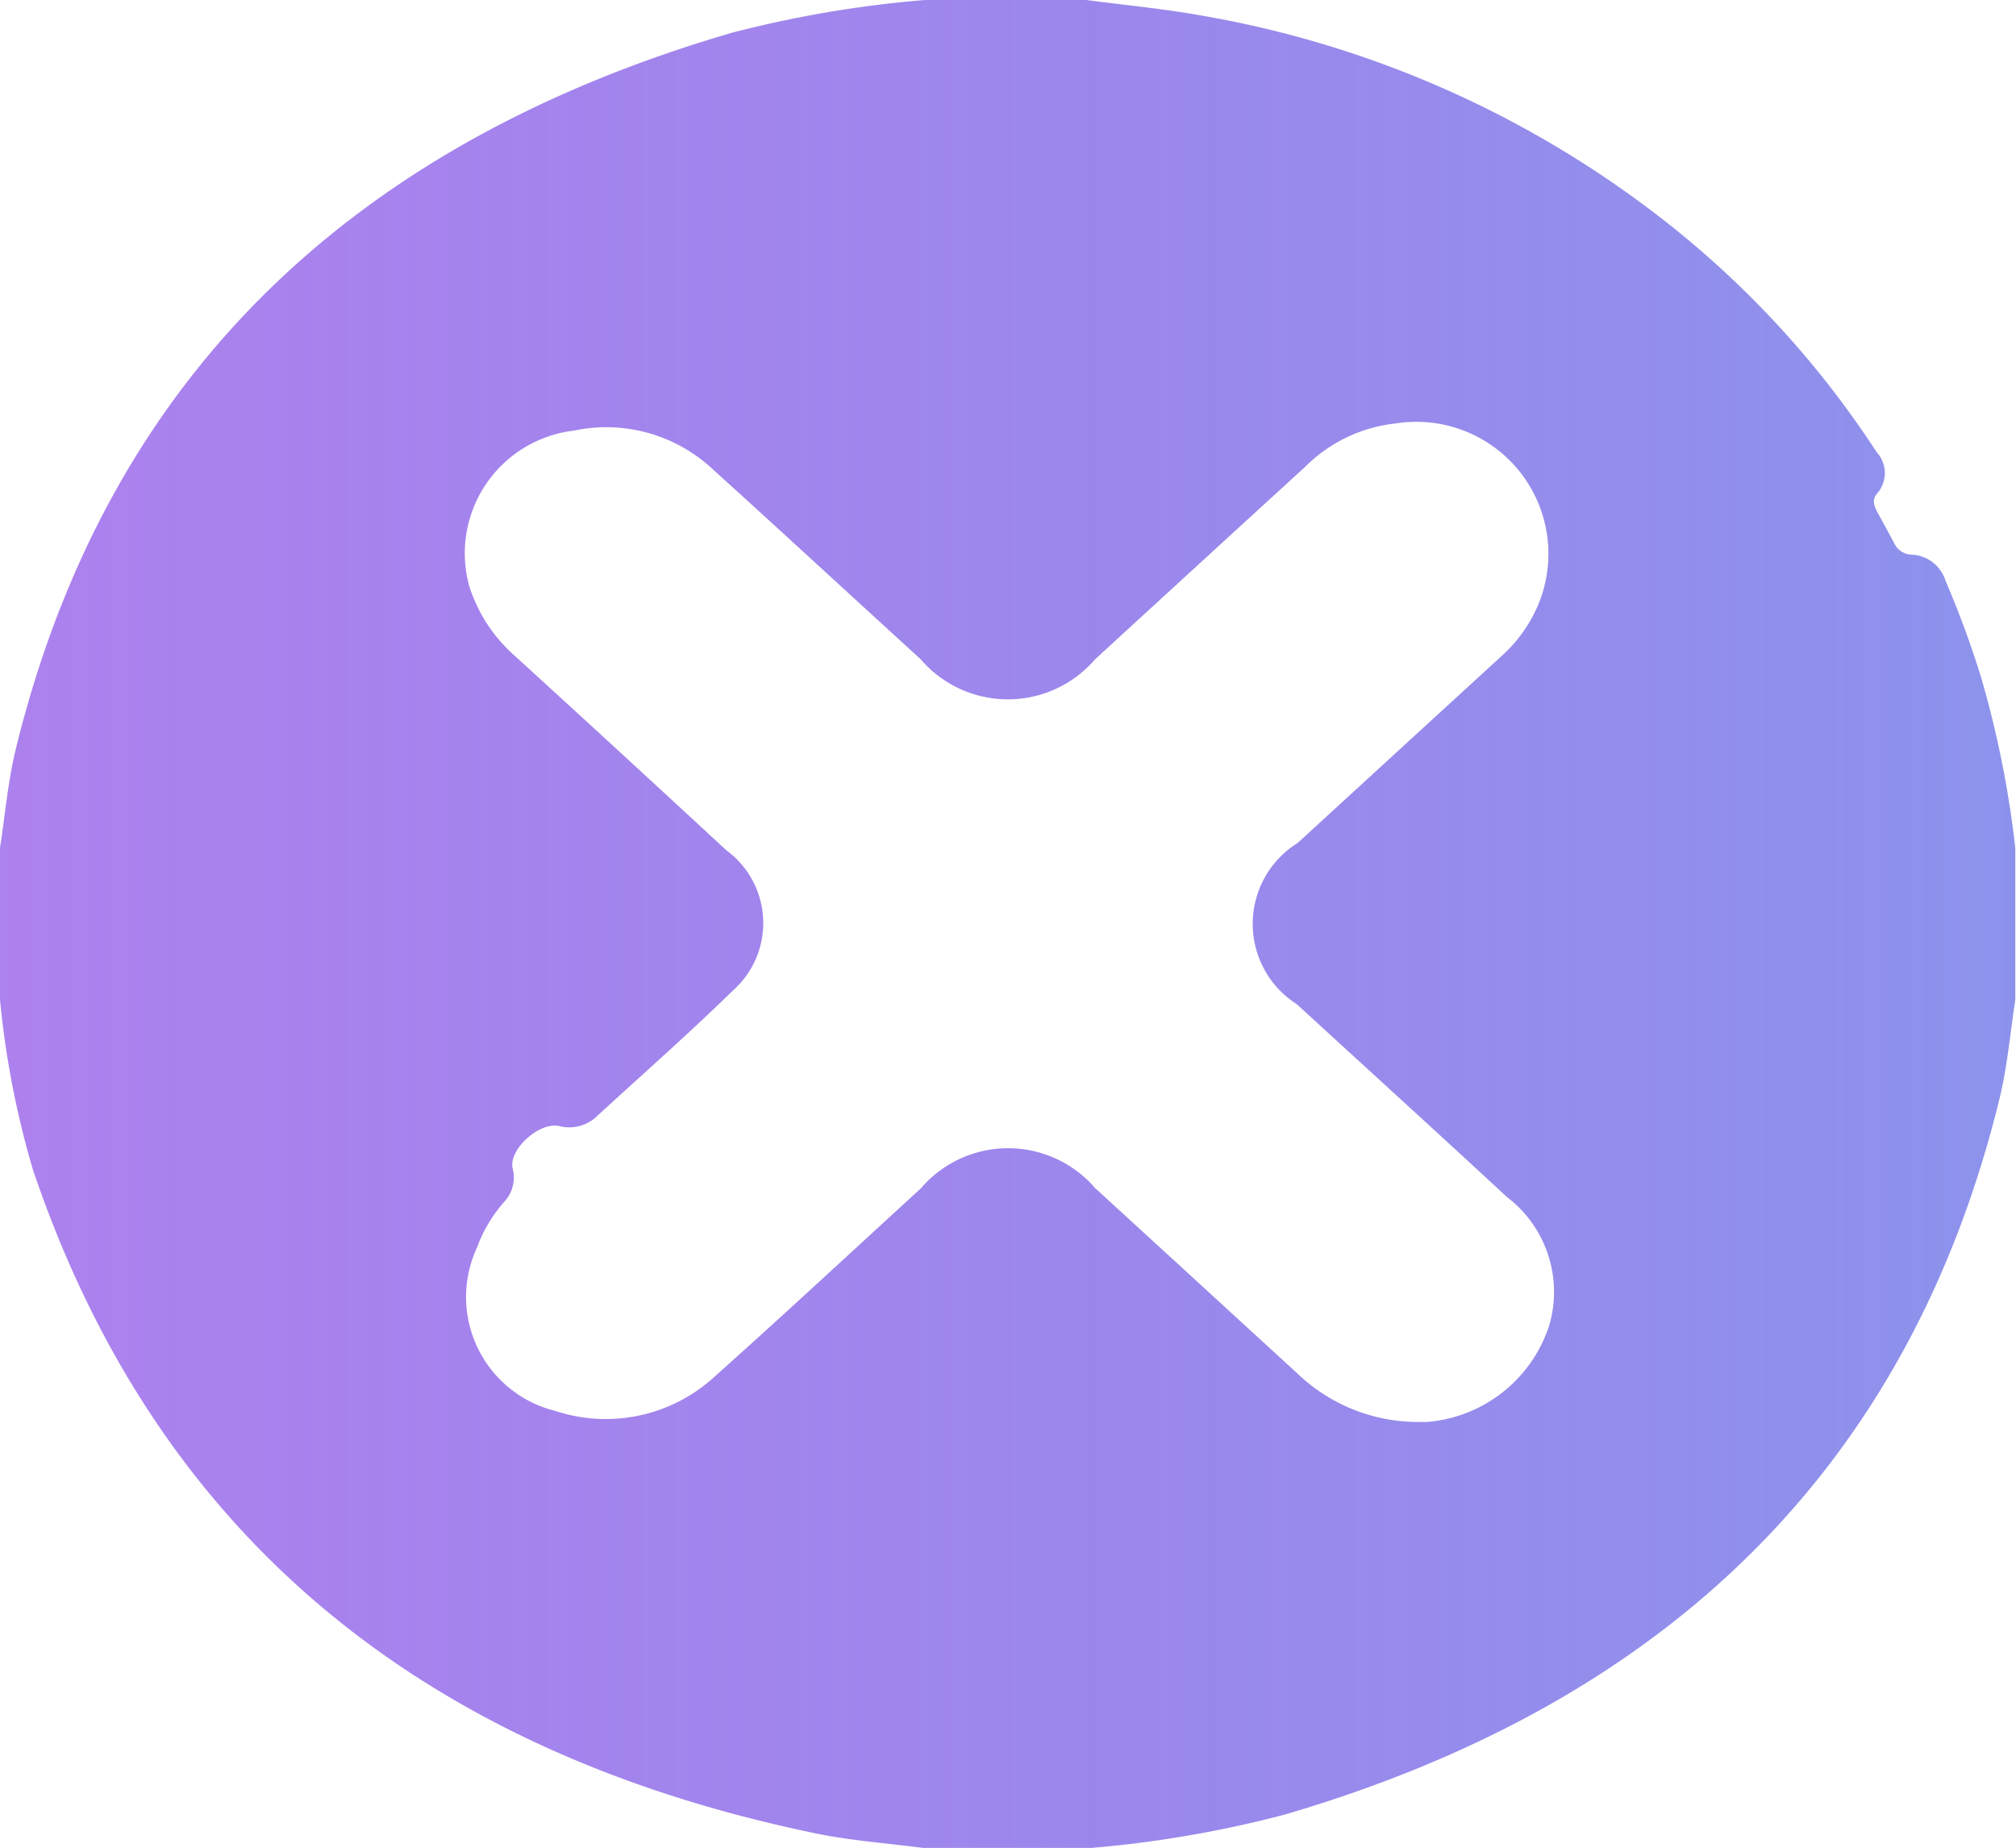 <svg id="cerrar" xmlns="http://www.w3.org/2000/svg" xmlns:xlink="http://www.w3.org/1999/xlink" width="29.204" height="26.773" viewBox="0 0 29.204 26.773">
  <defs>
    <linearGradient id="linear-gradient" y1="0.5" x2="1" y2="0.5" gradientUnits="objectBoundingBox">
      <stop offset="0" stop-color="#803ee5" stop-opacity="0.651"/>
      <stop offset="1" stop-color="#7880e8" stop-opacity="0.851"/>
    </linearGradient>
  </defs>
  <path id="Trazado_201" data-name="Trazado 201" d="M224,38.484v-2.2c.075-.482.115-.971.232-1.445q1.94-7.892,10.351-10.359A16.351,16.351,0,0,1,237.4,24h2.338c.563.075,1.13.128,1.688.229a15.015,15.015,0,0,1,6.758,3.026,13.838,13.838,0,0,1,3,3.294.449.449,0,0,1,.009.6c-.081.093-.044.178,0,.267q.122.222.242.444a.289.289,0,0,0,.258.176.537.537,0,0,1,.49.378,14.2,14.2,0,0,1,.511,1.385,14.717,14.717,0,0,1,.5,2.487v2.2c-.075.482-.115.971-.232,1.445q-1.94,7.892-10.351,10.359a16.417,16.417,0,0,1-2.822.485h-2.4c-.526-.069-1.059-.106-1.575-.213q-8.694-1.8-11.337-9.615A13.067,13.067,0,0,1,224,38.484Zm20.636,6.12a2.032,2.032,0,0,0,1.808-1.407,1.727,1.727,0,0,0-.614-1.854c-1.009-.936-2.029-1.862-3.043-2.793a1.38,1.38,0,0,1,.01-2.336q1.472-1.35,2.945-2.7a2.1,2.1,0,0,0,.563-.808,1.913,1.913,0,0,0-2.087-2.571,2.179,2.179,0,0,0-1.312.629q-1.524,1.394-3.045,2.791a1.665,1.665,0,0,1-2.528-.008c-1-.911-1.988-1.826-2.989-2.731a2.26,2.26,0,0,0-2.031-.577,1.79,1.79,0,0,0-1.517,2.248,2.255,2.255,0,0,0,.666,1.019q1.534,1.4,3.061,2.814a1.307,1.307,0,0,1,.092,2.033c-.637.623-1.31,1.214-1.968,1.819a.576.576,0,0,1-.547.142c-.289-.063-.734.34-.674.614a.516.516,0,0,1-.125.488,2.091,2.091,0,0,0-.393.663,1.7,1.7,0,0,0,1.137,2.363,2.33,2.33,0,0,0,2.3-.491c1.008-.9,1.995-1.819,2.991-2.73a1.665,1.665,0,0,1,2.528-.008q1.493,1.367,2.984,2.736A2.524,2.524,0,0,0,244.636,44.6Z" transform="translate(-224 -24)" fill="url(#linear-gradient)"/>
</svg>
